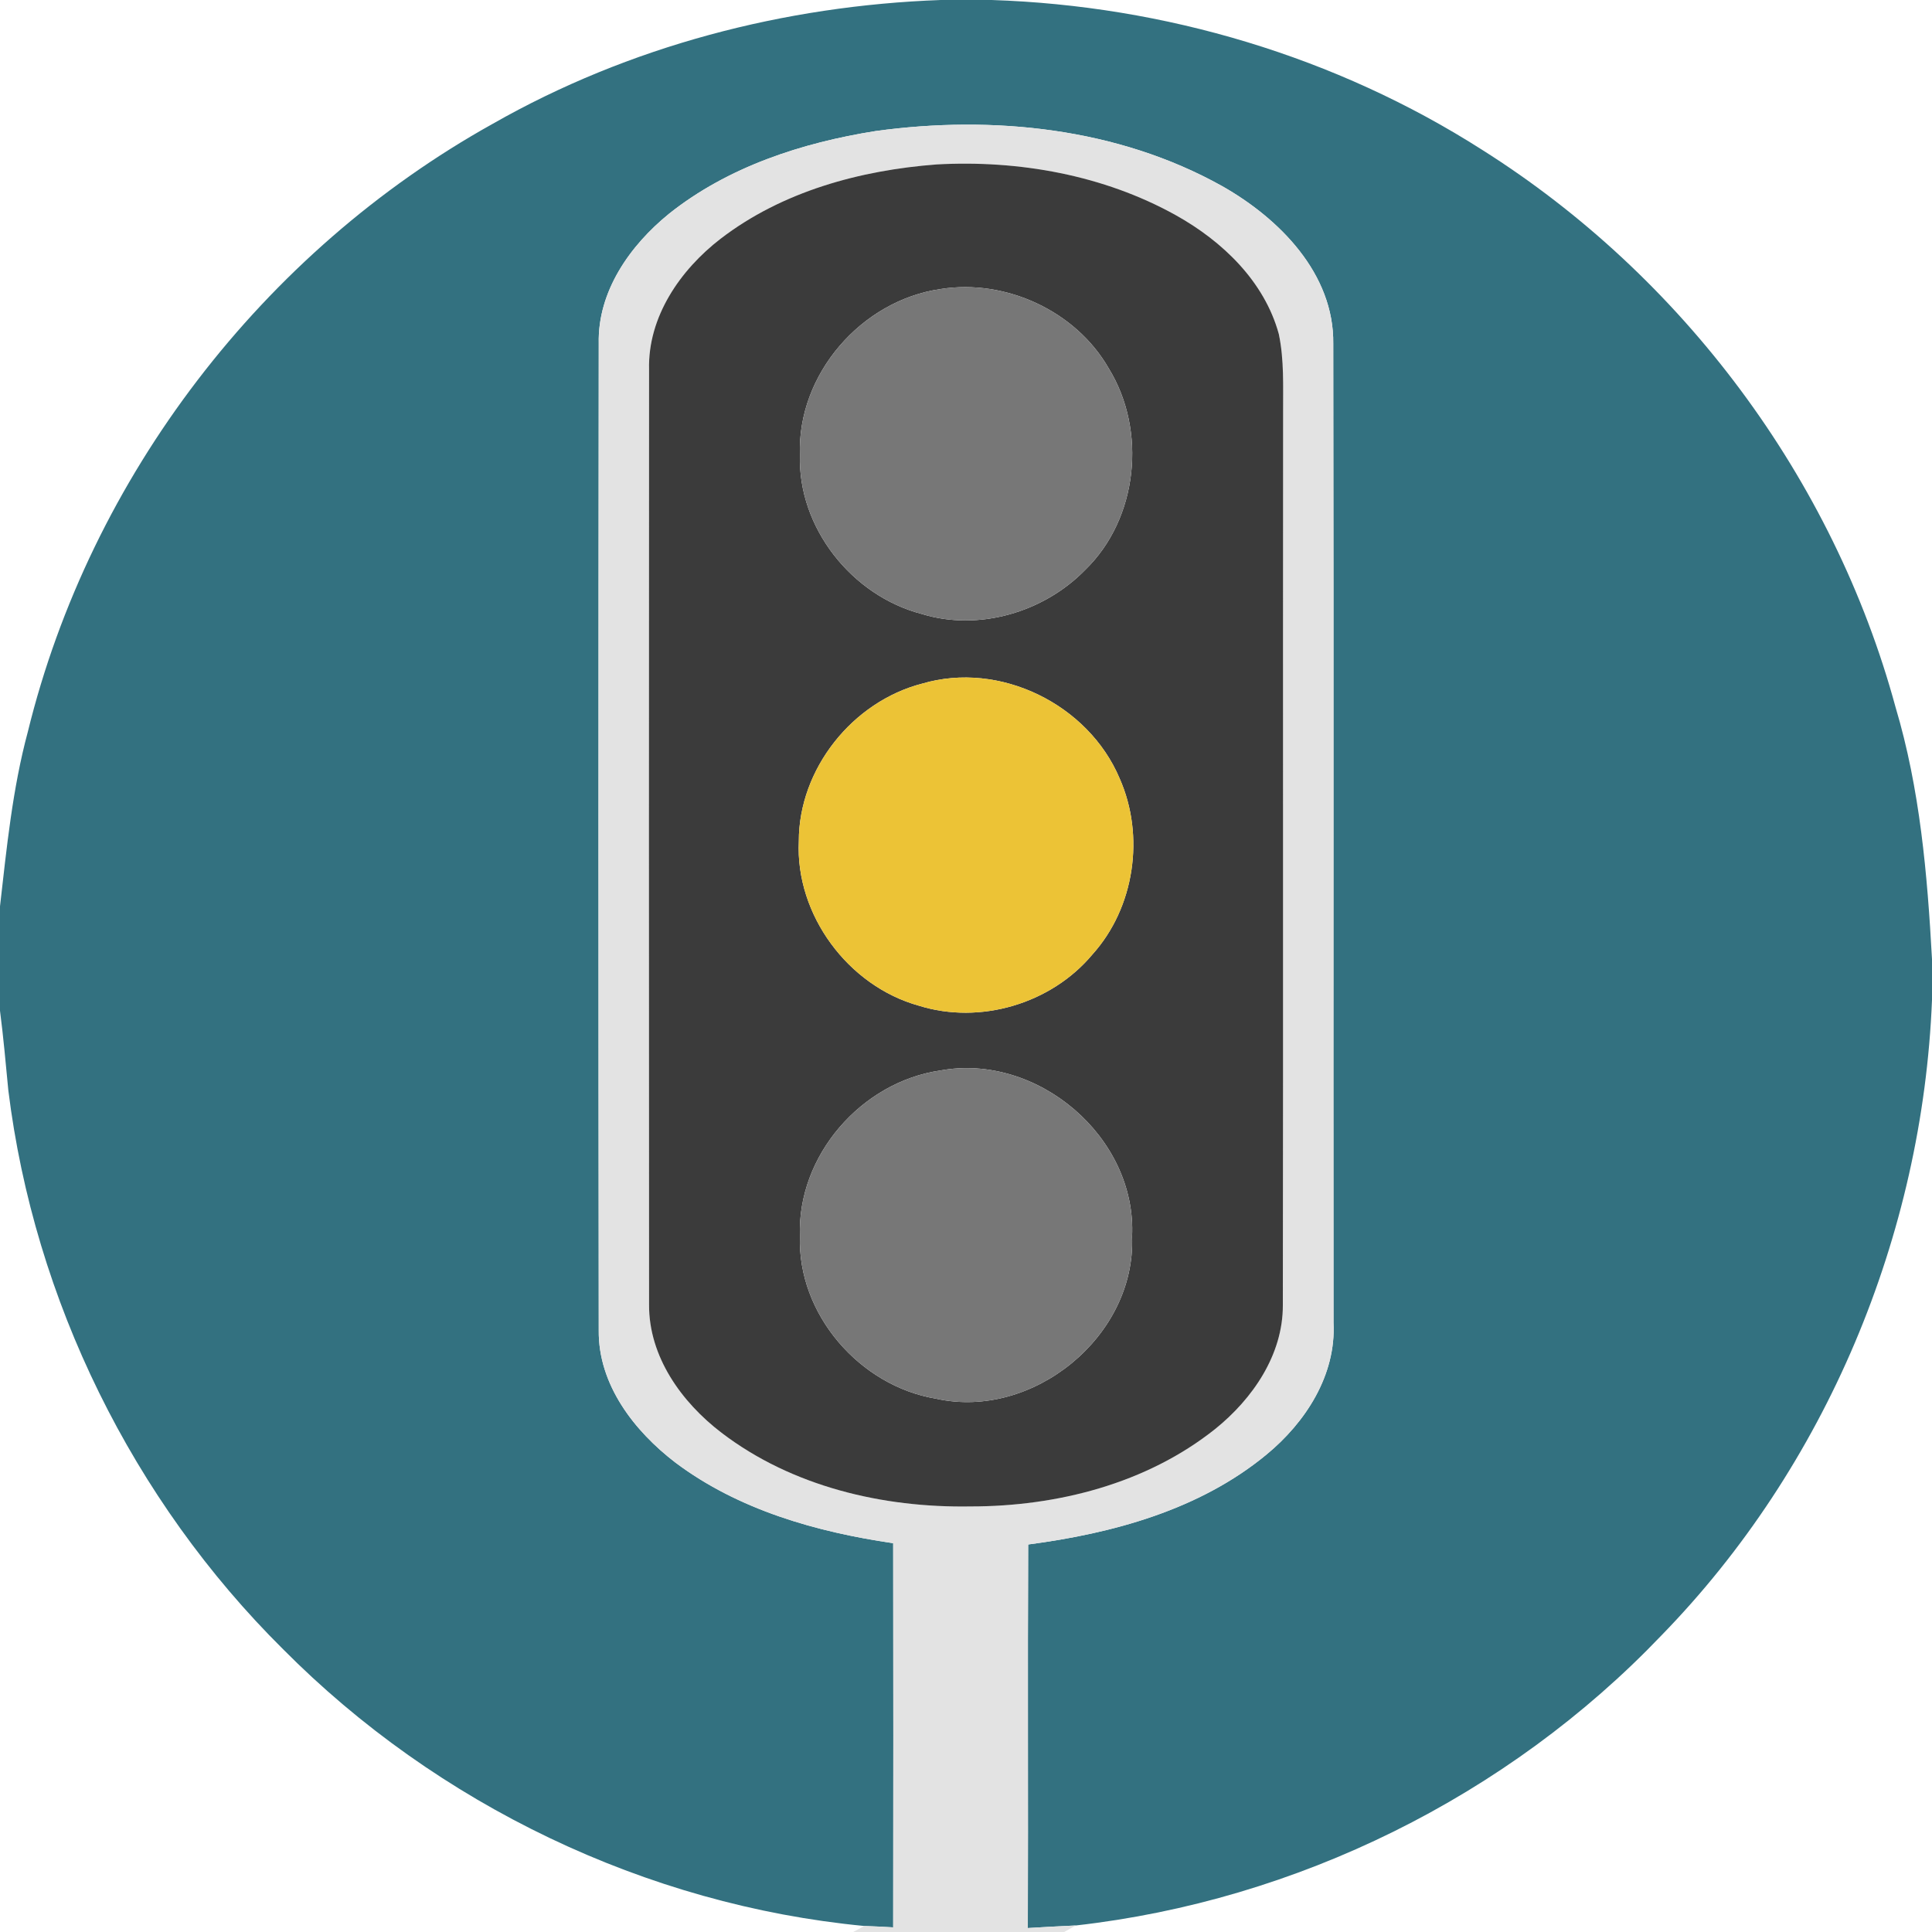 <?xml version="1.0" encoding="UTF-8" ?>
<!DOCTYPE svg PUBLIC "-//W3C//DTD SVG 1.1//EN" "http://www.w3.org/Graphics/SVG/1.1/DTD/svg11.dtd">
<svg width="225pt" height="225pt" viewBox="0 0 225 225" version="1.1" xmlns="http://www.w3.org/2000/svg">
<g id="#ffffffff">
</g>
<g id="#337180ff">
<path fill="#337180" opacity="1.00" d=" M 109.56 0.00 L 115.49 0.00 C 135.64 0.66 155.60 6.59 172.61 17.45 C 195.92 32.16 213.52 55.72 220.75 82.34 C 223.60 91.87 224.46 101.82 225.00 111.71 L 225.00 116.46 C 223.90 143.88 212.66 170.80 193.47 190.48 C 175.58 209.21 151.02 221.34 125.29 224.24 C 123.42 224.33 121.56 224.42 119.70 224.54 C 119.75 209.65 119.67 194.76 119.74 179.87 C 129.58 178.58 139.69 175.84 147.48 169.41 C 152.04 165.66 155.62 160.15 155.30 154.03 C 155.27 116.04 155.33 78.04 155.27 40.04 C 155.38 31.87 148.99 25.45 142.34 21.68 C 130.18 14.88 115.62 13.39 101.99 15.26 C 93.40 16.62 84.79 19.42 77.92 24.89 C 73.37 28.58 69.59 33.93 69.73 40.01 C 69.69 78.31 69.69 116.62 69.73 154.92 C 69.66 161.26 73.86 166.66 78.67 170.34 C 86.00 175.84 95.06 178.41 104.02 179.72 C 104.04 194.63 104.04 209.55 104.02 224.46 C 102.90 224.39 101.78 224.34 100.66 224.30 C 75.26 221.87 50.91 210.16 32.96 192.06 C 15.47 174.72 3.99 151.43 0.97 126.98 C 0.67 123.89 0.40 120.79 0.00 117.71 L 0.00 105.55 C 0.78 98.73 1.45 91.88 3.24 85.23 C 10.52 55.51 30.66 29.29 57.38 14.42 C 73.24 5.38 91.36 0.66 109.56 0.00 Z" />
</g>
<g id="#e3e3e3ff">
<path fill="#e3e3e3" opacity="1.00" d=" M 77.92 24.89 C 84.79 19.42 93.40 16.62 101.99 15.26 C 115.62 13.39 130.18 14.88 142.34 21.68 C 148.99 25.45 155.38 31.87 155.27 40.04 C 155.33 78.04 155.27 116.04 155.30 154.03 C 155.62 160.15 152.04 165.66 147.48 169.41 C 139.69 175.84 129.58 178.58 119.74 179.87 C 119.67 194.76 119.75 209.65 119.70 224.54 C 121.56 224.42 123.42 224.33 125.29 224.24 L 123.93 225.00 L 99.36 225.00 L 100.66 224.30 C 101.78 224.34 102.90 224.39 104.02 224.46 C 104.04 209.55 104.04 194.63 104.02 179.72 C 95.06 178.41 86.00 175.84 78.67 170.34 C 73.86 166.66 69.66 161.26 69.73 154.92 C 69.69 116.62 69.69 78.31 69.73 40.01 C 69.59 33.93 73.37 28.58 77.92 24.89 M 109.08 19.15 C 100.15 19.83 91.09 22.29 83.90 27.82 C 79.22 31.43 75.44 36.90 75.59 43.02 C 75.57 79.33 75.57 115.63 75.59 151.93 C 75.55 158.00 79.38 163.31 84.03 166.86 C 92.24 173.13 102.82 175.61 113.02 175.44 C 123.11 175.44 133.53 172.79 141.52 166.42 C 145.88 162.91 149.42 157.78 149.40 152.00 C 149.45 117.34 149.40 82.68 149.43 48.02 C 149.42 44.98 149.56 41.90 148.93 38.90 C 147.25 32.76 142.36 28.09 136.95 25.07 C 128.53 20.38 118.64 18.62 109.08 19.15 Z" />
</g>
<g id="#3b3b3bff">
<path fill="#3b3b3b" opacity="1.00" d=" M 109.08 19.15 C 118.64 18.62 128.53 20.38 136.95 25.07 C 142.36 28.09 147.25 32.76 148.93 38.90 C 149.56 41.90 149.42 44.98 149.43 48.02 C 149.40 82.68 149.45 117.34 149.40 152.00 C 149.42 157.78 145.88 162.91 141.52 166.42 C 133.53 172.79 123.11 175.44 113.02 175.44 C 102.82 175.61 92.24 173.13 84.03 166.86 C 79.38 163.31 75.55 158.00 75.59 151.93 C 75.57 115.63 75.57 79.33 75.59 43.02 C 75.44 36.90 79.22 31.43 83.90 27.82 C 91.09 22.29 100.15 19.83 109.08 19.15 M 109.55 33.66 C 100.31 34.98 92.82 43.61 93.16 52.99 C 92.91 61.47 99.21 69.38 107.34 71.50 C 113.98 73.55 121.57 71.30 126.37 66.38 C 132.54 60.41 133.59 50.15 129.12 42.90 C 125.29 36.21 117.12 32.46 109.55 33.66 M 107.41 79.61 C 99.29 81.70 93.02 89.55 93.03 97.97 C 92.62 106.54 98.77 114.83 107.00 117.12 C 114.13 119.36 122.42 116.90 127.21 111.17 C 132.14 105.71 133.36 97.35 130.39 90.65 C 126.74 82.02 116.45 76.95 107.41 79.61 M 109.50 124.67 C 100.30 126.01 92.82 134.60 93.16 143.96 C 92.86 153.06 100.12 161.41 109.01 162.89 C 120.27 165.40 132.30 155.63 131.84 144.01 C 132.41 132.44 120.82 122.59 109.50 124.67 Z" />
</g>
<g id="#777777ff">
<path fill="#777777" opacity="1.00" d=" M 109.55 33.66 C 117.12 32.46 125.29 36.21 129.12 42.90 C 133.59 50.15 132.54 60.41 126.37 66.38 C 121.57 71.30 113.98 73.55 107.34 71.50 C 99.21 69.38 92.91 61.47 93.16 52.99 C 92.82 43.61 100.31 34.98 109.55 33.66 Z" />
<path fill="#777777" opacity="1.00" d=" M 109.50 124.67 C 120.82 122.59 132.41 132.44 131.84 144.01 C 132.30 155.63 120.27 165.40 109.01 162.89 C 100.12 161.41 92.86 153.06 93.16 143.96 C 92.82 134.60 100.30 126.01 109.50 124.67 Z" />
</g>
<g id="#ecc336ff">
<path fill="#ecc336" opacity="1.00" d=" M 107.41 79.61 C 116.45 76.95 126.74 82.02 130.39 90.65 C 133.36 97.35 132.14 105.71 127.21 111.17 C 122.42 116.90 114.13 119.36 107.00 117.12 C 98.77 114.83 92.62 106.54 93.03 97.97 C 93.02 89.55 99.29 81.70 107.41 79.61 Z" />
</g>
</svg>
